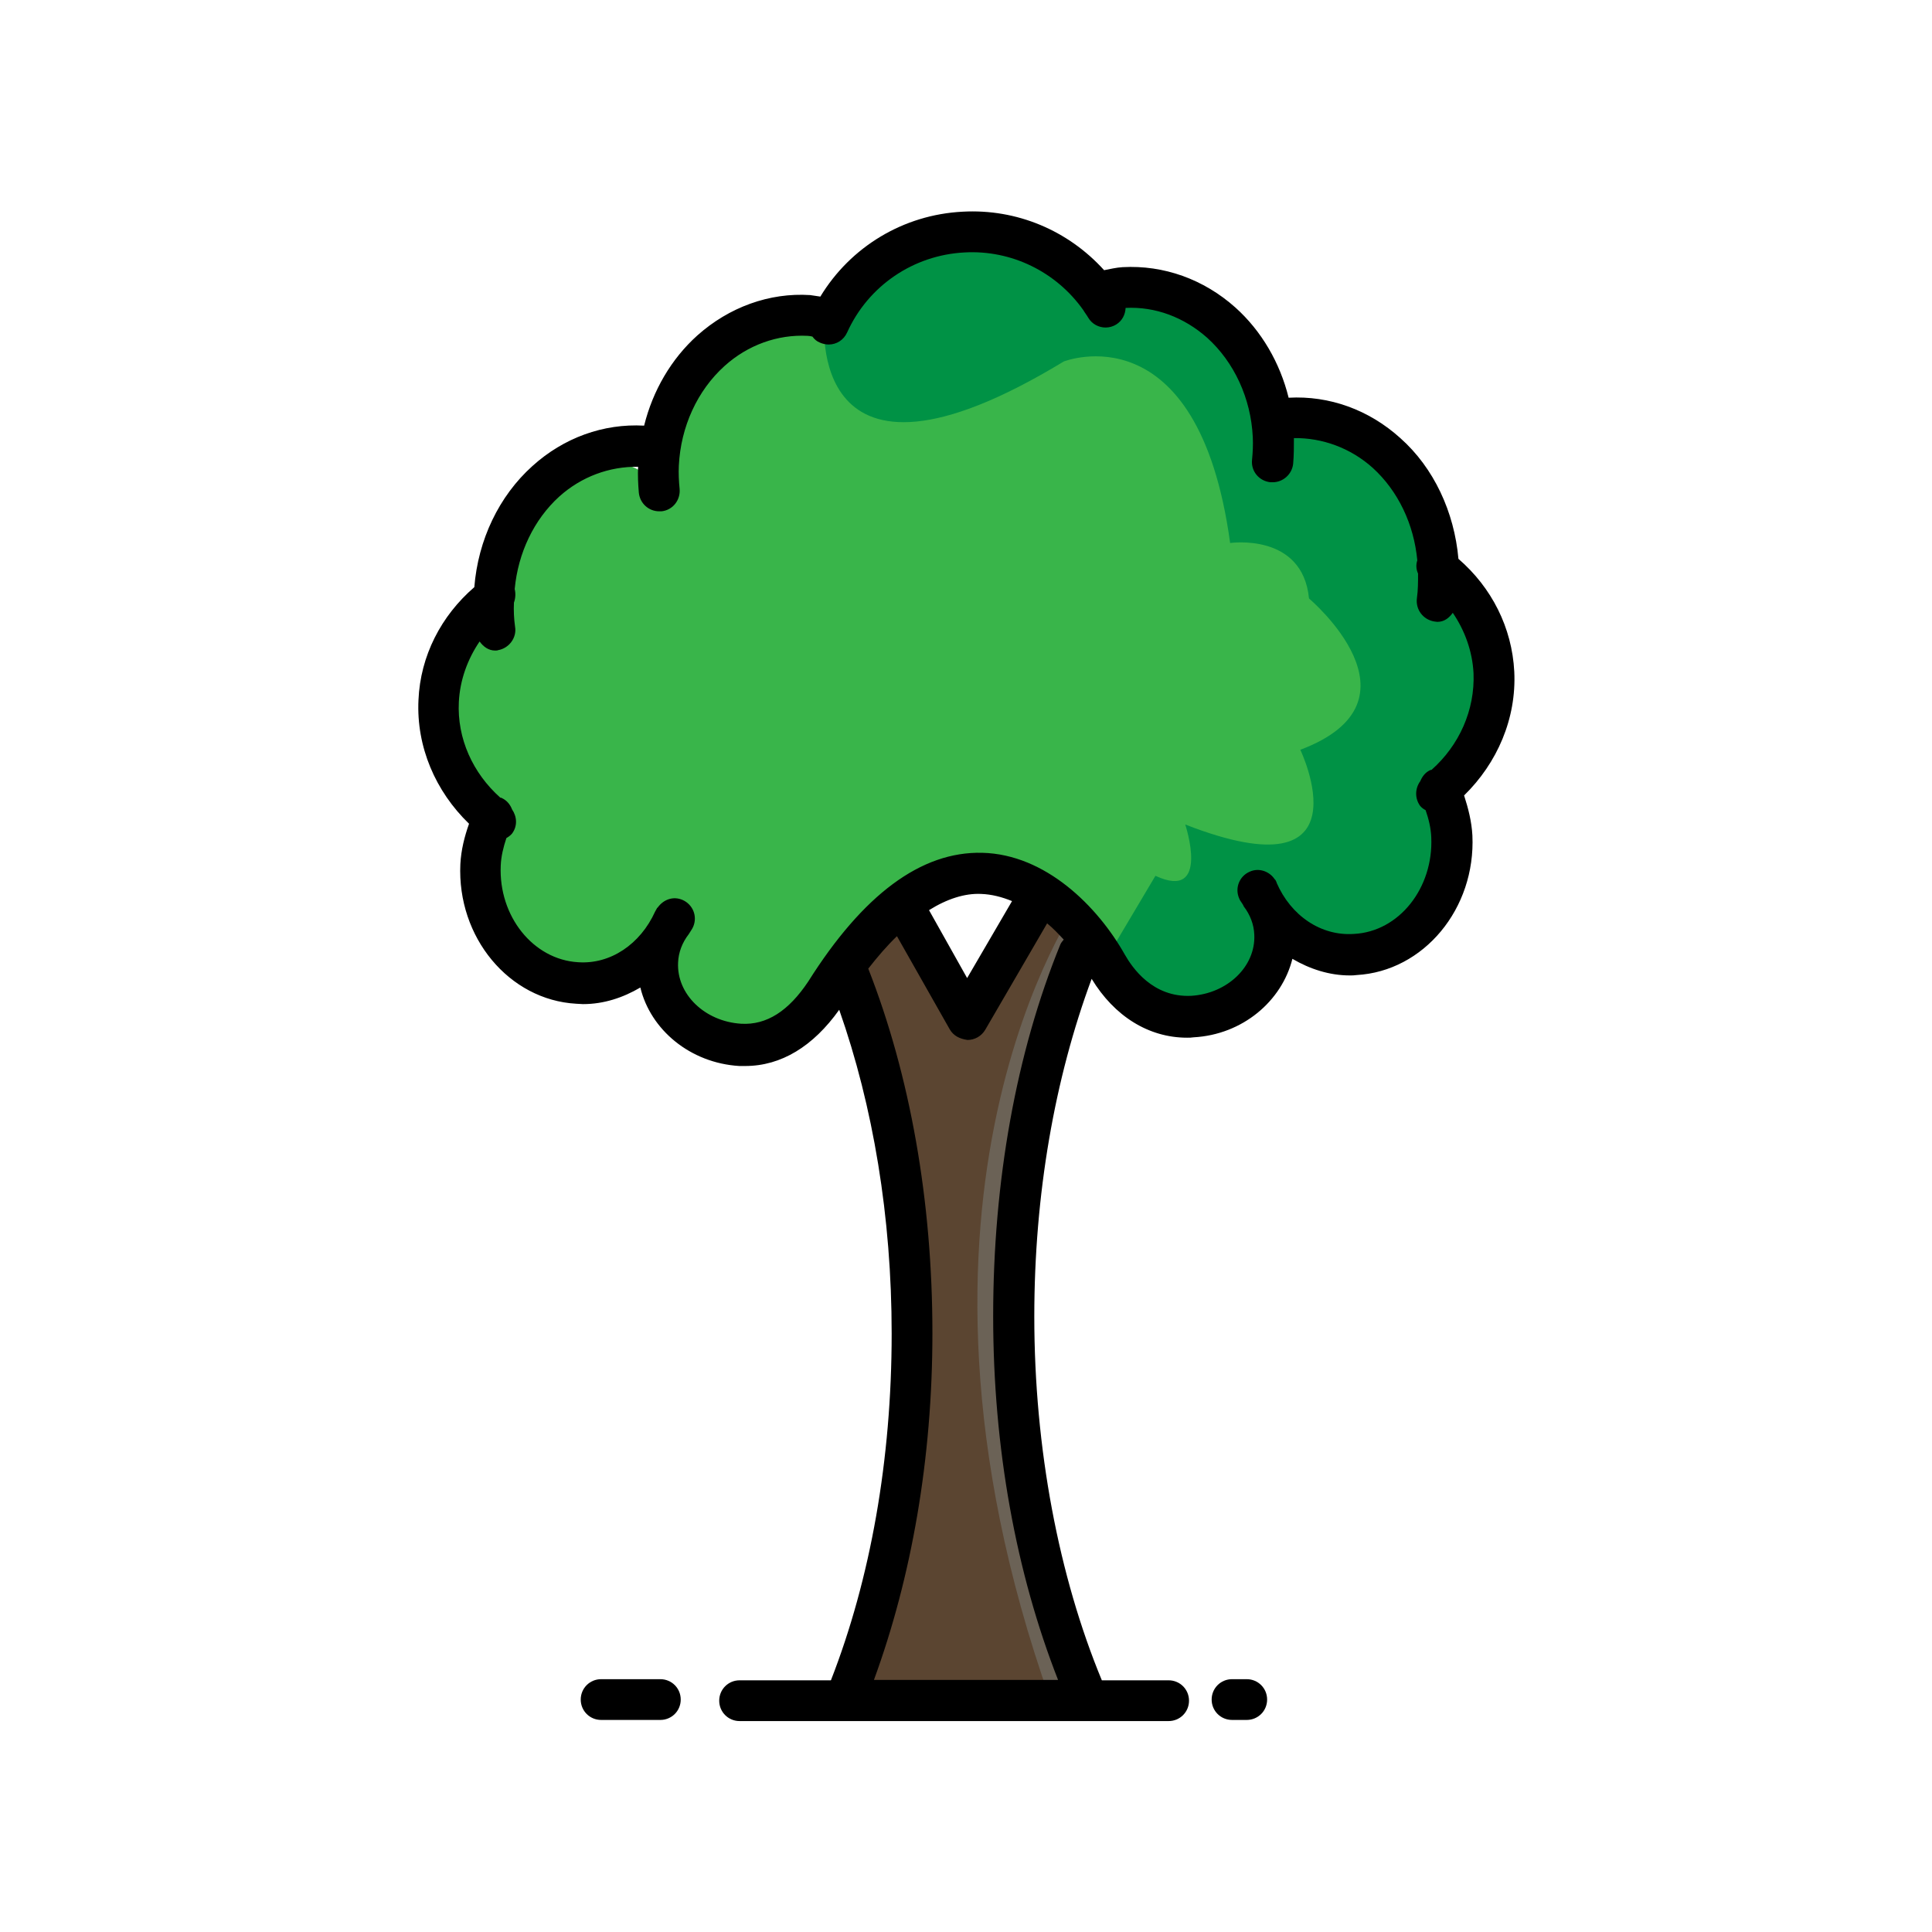 <?xml version="1.0" encoding="utf-8"?>
<!-- Generator: Adobe Illustrator 23.0.1, SVG Export Plug-In . SVG Version: 6.00 Build 0)  -->
<svg version="1.1" id="Layer_1" xmlns="http://www.w3.org/2000/svg" xmlns:xlink="http://www.w3.org/1999/xlink" x="0px" y="0px"
	 viewBox="0 0 512 512" style="enable-background:new 0 0 512 512;" xml:space="preserve">
<style type="text/css">
	.st0{fill:#39B54A;}
	.st1{fill:#5B4531;}
	.st2{fill:#009245;}
	.st3{fill:#6B6256;}
</style>
<g>
	<path class="st0" d="M173.3,126.9c0,0,6.2-44.5,45.2-38.3c0,0,34.8-52.8,74.1-9.7c0,0,34.9-6.8,43.2,32.2c0,0,35.4-8.5,46.7,41.3
		c0,0,29.4,25.4,0,56c0,0,6.1,62.8-46.7,33.9c0,0-9.3,54.7-49.4,7.6s-62.8,6.1-62.8,6.1s-31.1,40-50.3,7.2l3.4-18.1
		c0,0-57.7,45.2-48.1-28.8c0,0-36.2-41.3,1.7-54.8C130.3,161.4,137.1,103.2,173.3,126.9z"/>
	<path class="st1" d="M286.1,252.8c0,0-19.9,55.6-17.8,93.7c2.1,38.2,17.8,98.5,17.8,98.5l-64.9,5.4l10.2-35.2
		c0,0,11.5-45.4,11.5-53c0-7.6-10.2-77.2-10.2-80.6c0-3.4-7.4-28.8-7.4-28.8l13.4-13.6l8.5,11.5l4.7,10.2l4.7,2.6l12.7-16.1
		l10.2-8.1L286.1,252.8z"/>
	<path class="st2" d="M281.9,95.8c0,0,35.6-14.1,44.1,48.1c0,0,19.2-2.8,20.9,14.7c0,0,32.2,27.1-2.3,40.1c0,0,18.7,39-30.5,19.8
		c0,0,6.8,20.4-7.9,13.6L292,256c0,0,19.2,32.4,43,0l0.8-13.7c0,0,36.5,31.7,47.8-17l-1.1-17c0,0,28.8-35.1,0-56
		c0,0-3.5-44.7-46.7-41.3c0,0-24-51.5-43.2-32.2c0,0-46.9-40.7-74.1,5.7C218.5,84.5,212.9,137.7,281.9,95.8z"/>
	<path class="st3" d="M285.8,239.2c0,0-54.9,77.3-7.5,211.2h10.4c0,0-15.1-59.5-16.9-79.8c-1.4-15.6-0.3-47.2,2.1-62.7
		c2.2-14.2,13.2-56,13.2-56L285.8,239.2z"/>
	<g>
		<path d="M175,445h-15.7c-3,0-5.4,2.4-5.4,5.4c0,3,2.4,5.4,5.4,5.4H175c3,0,5.4-2.4,5.4-5.4C180.4,447.4,178,445,175,445z"/>
		<path d="M330.4,445h-3.9c-3,0-5.4,2.4-5.4,5.4c0,3,2.4,5.4,5.4,5.4h3.9c3,0,5.4-2.4,5.4-5.4C335.8,447.4,333.4,445,330.4,445z"/>
		<path d="M401.3,178c-0.6-11.7-6-22.3-14.8-29.9c-1.1-12.4-6.5-24.1-15.4-32c-8.3-7.5-18.8-11.3-29.6-10.7
			c-2.3-9.3-7.2-17.7-14.1-23.9c-8.4-7.5-19-11.3-29.9-10.7c-1.7,0.1-3.3,0.5-4.9,0.8c-9.5-10.5-23.1-16.3-37.5-15.5
			c-15.7,0.8-29.7,9.3-37.7,22.5c-0.9-0.1-1.8-0.3-2.7-0.4c-10.8-0.7-21.5,3.2-29.9,10.7c-6.9,6.2-11.8,14.6-14.1,23.9
			c-10.8-0.6-21.3,3.2-29.6,10.7c-8.9,8-14.4,19.6-15.4,32.1c-8.8,7.6-14.3,18.2-14.8,29.9c-0.6,12.4,4.5,24.2,13.4,32.8
			c-1.2,3.4-2.1,6.9-2.3,10.7c-0.9,19.4,12.9,36,30.7,37c0.6,0,1.2,0.1,1.8,0.1c5.5,0,10.6-1.7,15.2-4.4c2.7,11.2,13.2,20,26.2,20.8
			c0.5,0,1.1,0,1.6,0c9.5,0,18-5.2,24.9-14.9c9,25.6,13.9,54.9,13.9,85.8c0,33.4-5.6,65-16.1,91.9h-24.2c-3,0-5.4,2.4-5.4,5.4
			c0,3,2.4,5.4,5.4,5.4h113.7c3,0,5.4-2.4,5.4-5.4c0-3-2.4-5.4-5.4-5.4h-17.7c-11.4-27.5-17.9-61.4-17.9-96.4
			c0-32.4,5.4-63.1,15.2-89.5c6,9.9,15.1,15.6,25.3,15.6c0.6,0,1.1,0,1.7-0.1c13-0.7,23.4-9.6,26.2-20.8c4.6,2.7,9.8,4.4,15.2,4.4
			c0.6,0,1.2,0,1.8-0.1c17.8-1,31.6-17.6,30.7-37c-0.2-3.7-1.1-7.2-2.2-10.6C396.8,202.2,401.9,190.4,401.3,178z M263.2,348.8
			c0,35.1,6.1,68.1,17.2,96.4h-48.8c10-27.3,15.5-58.7,15.5-91.9c0-35-5.9-68.3-17-96.6c2.5-3.2,5-6.1,7.6-8.6l14,24.7
			c1,1.7,2.6,2.5,4.7,2.8c1.9,0,3.7-1,4.7-2.7l16.4-28.2c1.6,1.3,3,2.8,4.4,4.3c-0.3,0.4-0.7,0.8-0.9,1.3
			C269.3,279,263.2,313,263.2,348.8z M246.2,241.2c4.8-3,9.5-4.5,13.8-4.3c2.8,0.1,5.5,0.8,8.2,1.9l-11.9,20.4L246.2,241.2z
			 M379.4,204c-0.1,0.1-0.3,0-0.4,0.1c-1.3,0.6-2.1,1.7-2.6,2.9c-1.4,1.9-1.5,4.5-0.1,6.5c0.4,0.5,0.9,0.9,1.5,1.2
			c0.8,2.3,1.4,4.7,1.5,7.2c0.6,13.4-8.5,25-20.5,25.6c-8.7,0.6-16.7-4.8-20.5-13.6c0,0,0,0,0-0.1c-0.1-0.2-0.2-0.4-0.3-0.6
			c-0.1-0.1-0.1-0.1-0.2-0.2c-1.4-2.1-4.2-3.1-6.6-2c-2.8,1.2-4,4.4-2.8,7.1c0.3,0.8,0.9,1.3,1.2,2.1c1.7,2.2,2.7,4.8,2.8,7.5
			c0.4,8.4-7.1,15.6-16.7,16.2c-10.2,0.5-15.6-7.4-17.6-10.9c-7.2-12.8-21-26.6-37.8-27c-16.2-0.4-31.6,11.1-46.1,34.1l0,0
			c-5.2,7.8-11,11.6-17.8,11.2c-9.6-0.6-17.1-7.8-16.7-16.2c0.1-2.7,1.1-5.3,2.8-7.5c0.4-0.7,0.9-1.3,1.2-2c1.2-2.8-0.1-5.9-2.8-7.1
			c-2.5-1.1-5.1-0.1-6.6,2c-0.1,0.1-0.2,0.1-0.2,0.2c-0.2,0.3-0.3,0.6-0.5,0.9c-3.9,8.6-11.8,14-20.4,13.4
			c-11.9-0.7-21.1-12.2-20.5-25.6c0.1-2.5,0.7-4.9,1.5-7.3c0.5-0.3,1.1-0.7,1.5-1.2c1.5-2,1.3-4.5,0-6.4c-0.5-1.3-1.4-2.4-2.7-3
			c-0.1-0.1-0.3-0.1-0.4-0.1c-7.3-6.5-11.5-15.7-11-25.4c0.3-5.8,2.3-11.3,5.5-16c1,1.4,2.4,2.4,4.1,2.4c0.3,0,0.6,0,0.8-0.1
			c2.9-0.5,5-3.3,4.5-6.2c-0.3-2.1-0.4-4.3-0.3-6.4c0.4-1.1,0.5-2.4,0.2-3.6c0.9-9.6,5.1-18.4,11.8-24.5c5.9-5.3,13.3-8,20.9-7.9
			c-0.1,2.3,0,4.6,0.2,6.9c0.3,2.8,2.6,4.9,5.4,4.9c0.2,0,0.4,0,0.6,0c3-0.3,5.1-3,4.8-6c-0.2-2-0.3-4-0.2-6.1
			c0.5-10.3,4.9-19.9,12.1-26.4c6.2-5.6,14.1-8.4,22-8c0.4,0,0.9,0.1,1.3,0.2c0.5,0.7,1.2,1.3,2,1.6c0.7,0.3,1.5,0.5,2.3,0.5
			c2.1,0,4-1.2,4.9-3.2c5.6-12.4,17.6-20.5,31.1-21.2c12.4-0.7,24.3,5.1,31.5,15.3c0.4,0.7,0.9,1.3,1.3,2c1,1.7,2.8,2.6,4.6,2.6
			c1,0,2-0.3,2.8-0.8c1.6-1,2.4-2.6,2.5-4.4c7.9-0.4,15.5,2.5,21.6,7.9c7.2,6.5,11.6,16.1,12.1,26.3c0.1,2.1,0,4.1-0.2,6.1
			c-0.3,3,1.9,5.6,4.9,5.9c0.2,0,0.4,0,0.6,0c2.7,0,5.1-2.1,5.4-4.9c0.2-2.2,0.2-4.5,0.2-6.8c7.5-0.1,15,2.6,20.9,7.9
			c6.7,6.1,10.9,14.9,11.8,24.5c-0.4,1.2-0.3,2.4,0.2,3.5c0,2.2,0,4.4-0.3,6.5c-0.4,3,1.6,5.7,4.6,6.2c0.3,0,0.5,0.1,0.8,0.1
			c1.8,0,3.1-1,4.1-2.4c3.2,4.7,5.2,10.2,5.5,16C390.9,188.2,386.7,197.5,379.4,204z"/>
	</g>
</g>
</svg>
